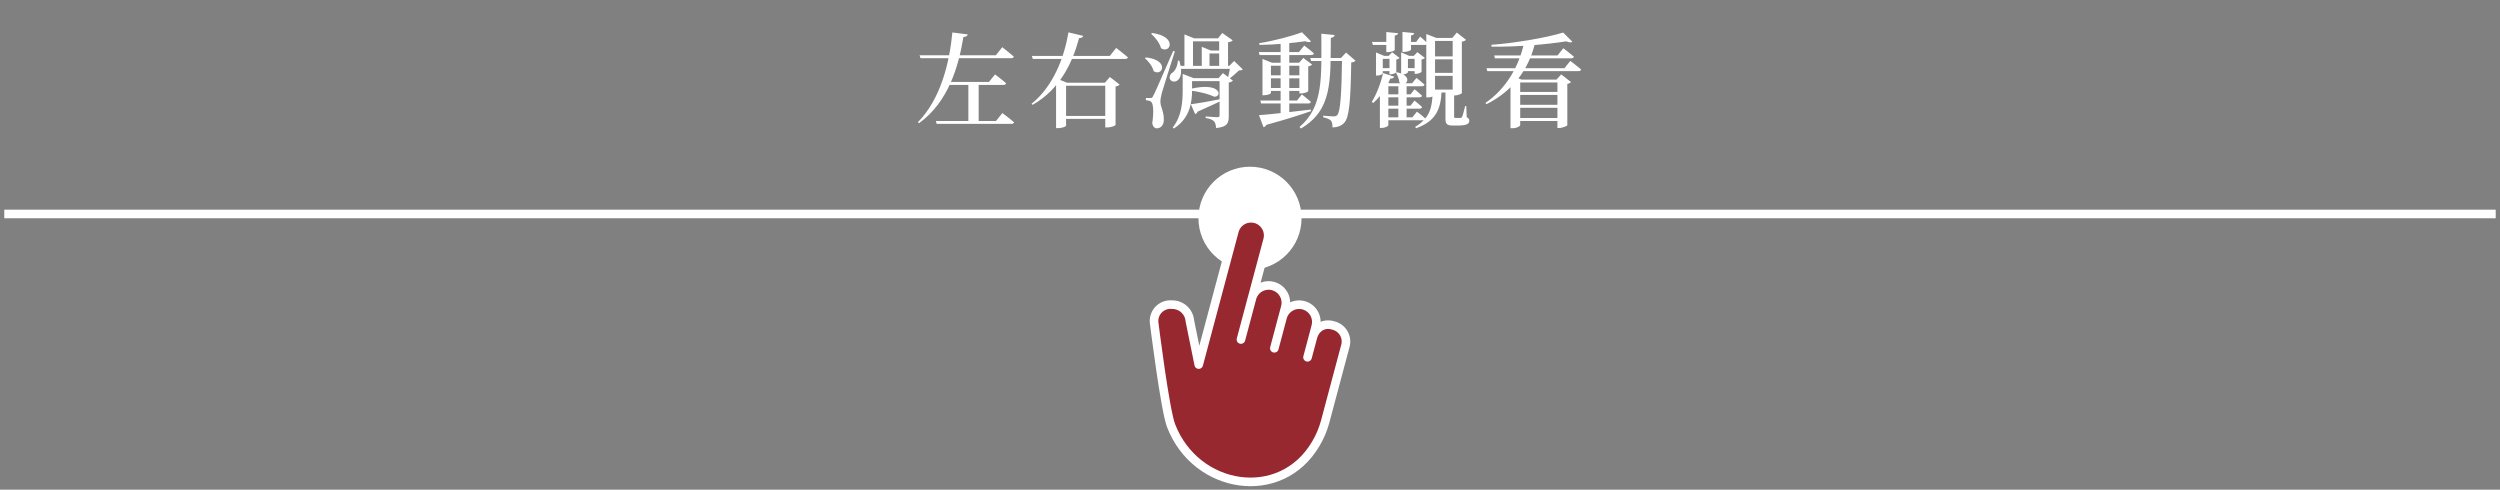 <svg width="291" height="57" viewBox="0 0 291 57" fill="none" xmlns="http://www.w3.org/2000/svg">
<rect x="0" y="0" width="291" height="57" fill="#808080" stroke="none"/>
<line x1="0.5" y1="24.906" x2="290.5" y2="24.906" stroke="white"/>
<circle cx="145.5" cy="25.406" r="6" fill="white"/>
<path d="M107.04 6.43L107.148 6.778H117.684C117.852 6.778 117.984 6.718 118.008 6.586C117.504 6.142 116.664 5.494 116.664 5.494L115.92 6.43H107.04ZM110.448 9.538L110.544 9.886H116.784C116.952 9.886 117.084 9.826 117.108 9.694C116.628 9.262 115.824 8.662 115.824 8.662L115.116 9.538H110.448ZM108.936 14.086L109.032 14.422H117.708C117.876 14.422 118.008 14.362 118.044 14.242C117.528 13.786 116.676 13.162 116.676 13.162L115.932 14.086H108.936ZM110.856 3.778C110.532 7.222 109.524 11.506 106.836 14.23L106.98 14.338C110.436 11.83 111.588 7.654 112.14 4.306C112.512 4.27 112.608 4.174 112.644 4.006L110.856 3.778ZM112.716 9.538V14.206H113.916V9.538H112.716ZM120.108 6.514L120.216 6.862H130.956C131.136 6.862 131.256 6.802 131.292 6.67C130.776 6.226 129.924 5.578 129.924 5.578L129.18 6.514H120.108ZM124.368 3.766C123.888 6.61 122.652 10.006 120.072 12.082L120.192 12.202C123.42 10.39 124.872 7.186 125.604 4.438C125.94 4.426 126.036 4.33 126.084 4.174L124.368 3.766ZM122.928 9.634V14.914H123.132C123.72 14.914 124.092 14.698 124.092 14.626V9.982H128.652V14.83H128.856C129.456 14.83 129.852 14.602 129.852 14.53V10.066C130.128 10.018 130.248 9.946 130.32 9.838L129.192 8.962L128.604 9.634H124.224L122.928 9.118V9.634ZM123.552 13.498V13.834H129.264V13.498H123.552ZM138.528 10.354L138.516 10.546C139.716 10.666 140.832 11.002 141.336 11.254C142.284 11.302 142.188 9.478 138.528 10.354ZM138.612 12.13L139.116 13.282C139.236 13.258 139.344 13.15 139.404 12.994C140.676 12.442 141.624 11.986 142.272 11.674L142.248 11.506C140.748 11.806 139.26 12.058 138.612 12.13ZM142.356 9.094H138.432V9.442H142.356V9.094ZM137.664 8.974V10.474C137.664 11.878 137.556 13.51 136.512 14.83L136.632 14.962C138.576 13.726 138.756 11.782 138.756 10.474V9.094H138.936L137.664 8.602V8.974ZM139.884 5.446V7.822H140.784V5.878H140.94L139.884 5.446ZM142.284 5.878H140.304V6.226H142.284V5.878ZM143.088 7.666H143.22C143.16 8.038 143.004 8.758 142.932 9.106L143.088 9.178C143.4 8.938 143.928 8.482 144.204 8.206C144.444 8.194 144.576 8.17 144.66 8.074L143.652 7.102L143.088 7.666ZM137.28 7.066L137.112 7.054C137.04 7.822 136.74 8.338 136.332 8.554C135.408 9.766 138.24 10.306 137.28 7.066ZM137.868 4.006V7.81H138.864V4.81H141.912V7.81H142.944V4.918C143.244 4.87 143.388 4.822 143.484 4.69L142.272 3.838L141.78 4.462H138.996L137.868 4.006ZM141.84 9.094H141.96V13.402C141.96 13.57 141.9 13.642 141.696 13.642C141.468 13.642 140.34 13.558 140.34 13.558V13.738C140.868 13.822 141.132 13.942 141.312 14.122C141.468 14.29 141.528 14.554 141.552 14.902C142.872 14.782 143.028 14.314 143.028 13.534V9.61C143.268 9.562 143.436 9.478 143.508 9.382L142.344 8.506L141.84 9.094ZM143.472 7.666H137.22V8.014H143.472V7.666ZM133.908 11.41C133.776 11.41 133.38 11.41 133.38 11.41V11.662C133.632 11.686 133.824 11.722 133.98 11.842C134.256 12.022 134.316 13.078 134.124 14.326C134.184 14.734 134.4 14.938 134.628 14.938C135.12 14.938 135.444 14.578 135.468 14.014C135.504 12.982 135.084 12.478 135.072 11.878C135.06 11.59 135.144 11.194 135.24 10.81C135.408 10.198 136.284 7.45 136.752 5.986L136.56 5.926C134.46 10.738 134.46 10.738 134.232 11.158C134.112 11.41 134.064 11.41 133.908 11.41ZM133.38 6.682L133.272 6.778C133.68 7.126 134.16 7.726 134.28 8.278C135.312 8.974 136.188 6.982 133.38 6.682ZM134.1 3.838L133.992 3.934C134.448 4.33 134.988 5.002 135.144 5.614C136.224 6.322 137.112 4.246 134.1 3.838ZM146.52 6.058L146.616 6.406H152.616C152.784 6.406 152.904 6.346 152.94 6.214C152.508 5.818 151.812 5.302 151.812 5.302L151.2 6.058H146.52ZM146.7 11.698L146.796 12.046H152.28C152.448 12.046 152.556 11.986 152.592 11.854C152.184 11.494 151.536 10.99 151.536 10.99L150.972 11.698H146.7ZM146.544 13.402L147.072 14.806C147.204 14.782 147.336 14.686 147.408 14.53C149.784 13.882 151.44 13.342 152.604 12.934L152.58 12.754C150.036 13.066 147.576 13.342 146.544 13.402ZM147.492 8.77V9.118H151.692V8.77H147.492ZM147.492 10.246V10.582H151.692V10.246H147.492ZM151.548 3.754C150.42 4.186 148.26 4.762 146.568 5.026L146.604 5.23C148.428 5.206 150.552 5.002 151.932 4.798C152.232 4.93 152.484 4.93 152.604 4.822L151.548 3.754ZM149.064 4.846V13.618H149.232C149.736 13.618 150.072 13.39 150.072 13.306V4.642L149.064 4.846ZM146.952 7.306V11.086H147.12C147.624 11.086 147.936 10.894 147.936 10.822V7.654H151.248V10.87H151.428C151.932 10.87 152.28 10.666 152.28 10.606V7.726C152.532 7.678 152.652 7.606 152.724 7.51L151.704 6.742L151.212 7.306H148.068L146.952 6.862V7.306ZM152.508 6.754L152.616 7.102H156.612V6.754H152.508ZM153.804 3.922C153.804 8.986 154.08 12.382 151.272 14.77L151.416 14.962C155.1 12.814 154.86 9.406 154.908 4.414C155.196 4.366 155.316 4.258 155.352 4.078L153.804 3.922ZM156.216 6.754C156.156 10.954 156.024 13.018 155.652 13.402C155.532 13.51 155.436 13.546 155.232 13.546C155.004 13.546 154.404 13.498 154.02 13.462V13.654C154.416 13.738 154.764 13.882 154.92 14.038C155.064 14.206 155.1 14.47 155.1 14.83C155.64 14.83 156.132 14.662 156.48 14.278C157.044 13.654 157.212 11.842 157.284 7.27C157.548 7.246 157.704 7.162 157.776 7.066L156.684 6.118L156.084 6.754H156.216ZM161.808 4.882H159.696L159.804 5.23H161.808V4.882ZM165.3 4.258L164.844 4.882H163.488L163.584 5.23H165.84C166.008 5.23 166.128 5.17 166.152 5.038C165.84 4.702 165.3 4.258 165.3 4.258ZM164.616 3.85L163.248 3.718V6.046H163.428C163.8 6.046 164.244 5.866 164.244 5.782V4.126C164.496 4.102 164.592 3.994 164.616 3.85ZM162.732 3.862L161.364 3.73V6.07H161.544C161.916 6.07 162.348 5.902 162.348 5.818V4.138C162.612 4.102 162.708 4.006 162.732 3.862ZM162.612 8.41L162.492 8.47C162.66 8.746 162.864 9.214 162.888 9.598C163.644 10.246 164.652 8.866 162.612 8.41ZM164.568 6.502H164.664V8.602H164.796C165.048 8.602 165.456 8.434 165.468 8.362V6.922C165.648 6.898 165.804 6.814 165.864 6.742L164.976 6.07L164.568 6.502ZM163.092 6.094V8.674H163.224C163.632 8.674 163.884 8.47 163.884 8.41V6.502H164.04L163.092 6.094ZM165.048 7.93H163.452V8.278H165.048V7.93ZM165.048 6.502H163.452V6.85H165.048V6.502ZM161.64 6.502H161.736V8.65H161.868C162.12 8.65 162.528 8.482 162.528 8.41V6.922C162.708 6.898 162.864 6.814 162.912 6.742L162.048 6.082L161.64 6.502ZM160.164 6.106V8.794H160.296C160.704 8.794 160.956 8.602 160.956 8.542V6.502H161.112L160.164 6.106ZM162.288 8.926L160.992 8.506C160.704 9.766 160.188 11.05 159.672 11.866L159.84 11.986C160.62 11.326 161.328 10.294 161.832 9.154C162.096 9.166 162.24 9.058 162.288 8.926ZM163.728 9.802H162.768V13.858H163.728V9.802ZM161.604 14.578V9.694H161.76L161.268 9.502L160.62 10.438V14.89H160.788C161.292 14.89 161.604 14.662 161.604 14.578ZM164.928 12.994L164.4 13.654H160.98V14.002H165.612C165.78 14.002 165.888 13.942 165.924 13.81C165.54 13.45 164.928 12.994 164.928 12.994ZM164.652 11.71L164.184 12.298H160.98V12.646H165.24C165.396 12.646 165.516 12.586 165.528 12.454C165.192 12.13 164.652 11.71 164.652 11.71ZM164.652 10.39L164.184 10.978H160.98V11.326H165.228C165.396 11.326 165.504 11.266 165.528 11.134C165.192 10.81 164.652 10.39 164.652 10.39ZM164.88 9.07L164.364 9.694H161.004V10.042H165.504C165.672 10.042 165.792 9.982 165.816 9.85C165.444 9.514 164.88 9.07 164.88 9.07ZM162.12 7.93H160.56V8.278H162.12V7.93ZM162.12 6.502H160.56V6.85H162.12V6.502ZM167.808 10.522H166.764C166.74 12.478 166.464 13.726 164.736 14.758L164.808 14.938C167.052 14.134 167.724 12.826 167.808 10.522ZM169.26 10.51H168.252V13.774C168.252 14.374 168.36 14.614 169.116 14.614H169.632C170.676 14.614 171.024 14.434 171.024 14.062C171.024 13.882 170.976 13.774 170.724 13.642L170.676 12.346H170.544C170.4 12.898 170.268 13.462 170.184 13.606C170.136 13.702 170.1 13.714 170.016 13.726C169.956 13.726 169.86 13.726 169.728 13.726H169.44C169.284 13.726 169.26 13.69 169.26 13.558V10.87C169.26 10.786 169.26 10.642 169.26 10.51ZM166.02 3.958V11.338H166.188C166.716 11.338 167.04 11.122 167.04 11.038V4.762H169.092V11.11H169.272C169.788 11.11 170.16 10.894 170.16 10.834V4.846C170.424 4.81 170.556 4.738 170.64 4.63L169.572 3.79L169.044 4.414H167.184L166.02 3.958ZM169.716 10.426H166.476V10.774H169.716V10.426ZM169.716 8.482H166.476V8.83H169.716V8.482ZM169.716 6.562H166.476V6.91H169.716V6.562ZM173.028 7.942L173.124 8.278H183.72C183.888 8.278 184.02 8.218 184.044 8.086C183.564 7.666 182.784 7.09 182.784 7.09L182.1 7.942H173.028ZM173.916 6.454L174.012 6.79H182.88C183.048 6.79 183.168 6.73 183.204 6.598C182.736 6.19 181.968 5.614 181.968 5.614L181.296 6.454H173.916ZM176.952 9.262H177.108L176.256 8.938L175.824 9.586V14.926H176.028C176.592 14.926 176.952 14.662 176.952 14.566V9.262ZM176.388 10.702V11.05H181.812V10.702H176.388ZM176.4 12.202V12.55H181.824V12.202H176.4ZM176.4 13.738V14.086H181.824V13.738H176.4ZM181.956 3.79C180.084 4.366 176.484 5.002 173.592 5.218L173.616 5.434C176.64 5.47 180.072 5.17 182.316 4.81C182.652 4.966 182.904 4.966 183.024 4.858L181.956 3.79ZM177.408 4.966C176.808 7.726 175.32 10.33 172.896 11.986L173.028 12.13C176.1 10.582 177.876 8.146 178.644 5.158V4.966H177.408ZM176.376 9.262V9.598H181.812V9.262H176.376ZM181.284 9.262V14.902H181.464C181.848 14.902 182.424 14.662 182.436 14.578V9.766C182.64 9.73 182.796 9.634 182.868 9.55L181.728 8.662L181.176 9.262H181.284Z" fill="white"/>
<path d="M152.197 41.59L152.808 39.305C152.92 38.807 153.211 38.367 153.627 38.07C153.851 37.927 154.103 37.836 154.366 37.803C154.63 37.769 154.897 37.794 155.15 37.876C155.41 37.931 155.657 38.04 155.874 38.195C156.09 38.351 156.272 38.55 156.407 38.78C156.542 39.01 156.628 39.265 156.659 39.53C156.69 39.795 156.665 40.063 156.586 40.318L154.237 49.125C153.996 50.008 153.636 50.854 153.167 51.64C149.094 58.608 139.195 57.006 136.321 49.564C135.603 47.753 134.339 37.552 134.339 37.552C134.31 37.27 134.345 36.986 134.441 36.719C134.537 36.452 134.69 36.209 134.891 36.009C135.092 35.809 135.335 35.656 135.602 35.562C135.869 35.467 136.154 35.433 136.436 35.462C136.953 35.458 137.451 35.649 137.833 35.996C138.216 36.344 138.453 36.822 138.498 37.337L139.532 42.437L143.677 26.921C143.806 26.406 144.134 25.964 144.588 25.691C145.043 25.418 145.587 25.337 146.102 25.466C146.616 25.595 147.058 25.922 147.331 26.377C147.604 26.832 147.685 27.376 147.556 27.89L144.446 39.521L145.725 34.729C145.791 34.474 145.907 34.234 146.066 34.023C146.224 33.813 146.423 33.636 146.651 33.502C146.879 33.369 147.13 33.282 147.392 33.245C147.653 33.209 147.919 33.225 148.174 33.293C148.689 33.428 149.129 33.761 149.399 34.221C149.668 34.68 149.744 35.227 149.611 35.742L148.332 40.541L149.288 36.949C149.356 36.695 149.473 36.457 149.633 36.249C149.793 36.04 149.992 35.865 150.219 35.734C150.447 35.603 150.698 35.517 150.958 35.483C151.219 35.449 151.484 35.466 151.737 35.534C151.991 35.602 152.229 35.719 152.437 35.879C152.646 36.039 152.821 36.238 152.952 36.466C153.084 36.693 153.169 36.944 153.203 37.205C153.238 37.465 153.22 37.73 153.153 37.983L152.808 39.291L152.197 41.59Z" fill="#982830" stroke="white" stroke-linecap="round" stroke-linejoin="round"/>
</svg>

